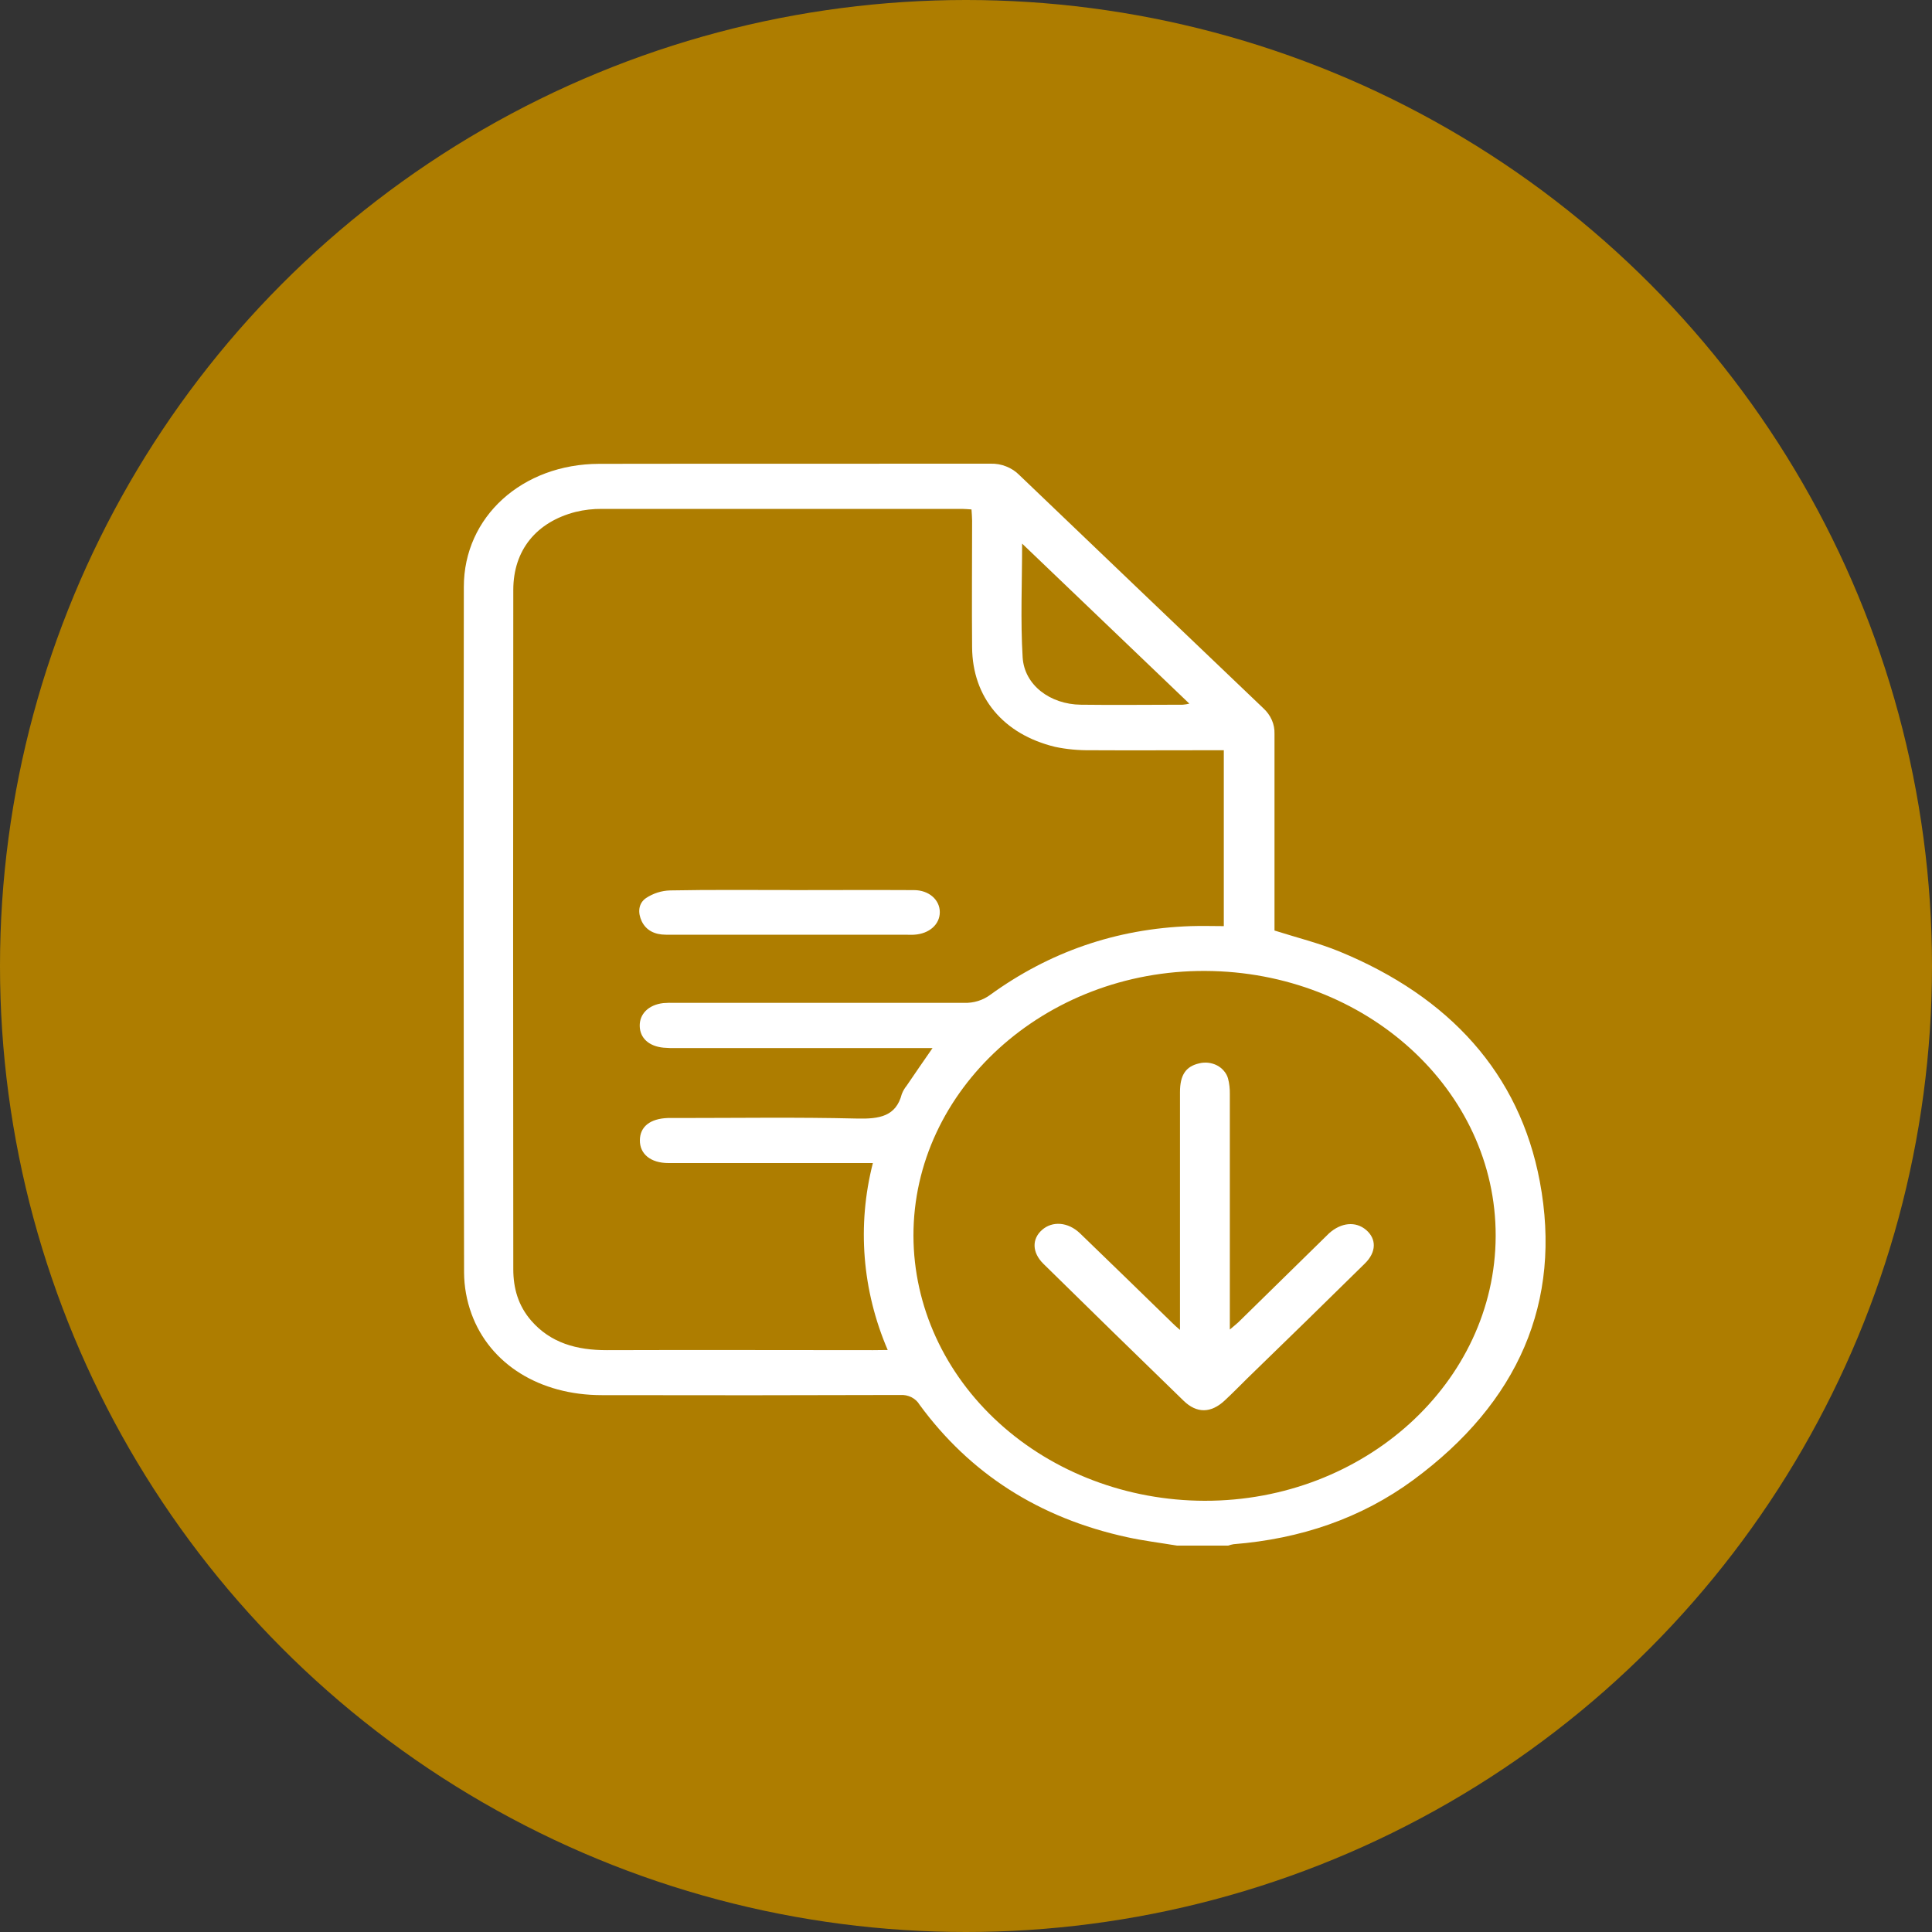 <svg width="25" height="25" viewBox="0 0 25 25" fill="none" xmlns="http://www.w3.org/2000/svg">
<rect x="0" y="0" width="25" height="25" fill="#333333" stroke="none"/>
<circle cx="12.5" cy="12.5" r="12.5" fill="#AE7D00"/>
<path d="M15.229 20C15.014 19.964 14.798 19.938 14.584 19.891C13.441 19.642 12.549 19.064 11.899 18.177C11.875 18.136 11.839 18.103 11.794 18.08C11.75 18.058 11.7 18.048 11.649 18.051C10.361 18.055 9.074 18.056 7.787 18.053C6.985 18.053 6.339 17.653 6.101 17C6.038 16.827 6.006 16.647 6.005 16.465C5.999 13.508 5.998 10.551 6.002 7.594C6.002 6.687 6.758 6.004 7.754 6.002C9.442 5.999 11.13 6.002 12.818 6C12.888 5.998 12.957 6.01 13.021 6.036C13.085 6.061 13.143 6.099 13.189 6.146C14.242 7.154 15.295 8.16 16.348 9.165C16.396 9.209 16.433 9.261 16.458 9.318C16.483 9.375 16.494 9.436 16.492 9.497C16.492 10.299 16.492 11.101 16.492 11.903V12.041C16.782 12.133 17.066 12.203 17.334 12.313C18.757 12.899 19.662 13.891 19.925 15.288C20.218 16.848 19.645 18.151 18.289 19.15C17.614 19.647 16.828 19.913 15.963 19.982C15.939 19.986 15.915 19.992 15.892 20H15.229ZM11.487 17.469C11.156 16.699 11.089 15.855 11.295 15.05H11.13C10.303 15.05 9.477 15.05 8.65 15.05C8.419 15.05 8.278 14.932 8.28 14.755C8.281 14.578 8.414 14.475 8.641 14.467C8.681 14.467 8.721 14.467 8.761 14.467C9.538 14.467 10.315 14.455 11.091 14.474C11.382 14.481 11.594 14.445 11.669 14.158C11.684 14.119 11.705 14.082 11.732 14.049C11.836 13.895 11.941 13.744 12.067 13.562H8.751C8.696 13.563 8.64 13.562 8.586 13.557C8.397 13.539 8.282 13.433 8.278 13.278C8.274 13.123 8.389 13.003 8.582 12.98C8.632 12.976 8.682 12.975 8.732 12.977C9.98 12.977 11.227 12.977 12.475 12.977C12.598 12.981 12.719 12.944 12.815 12.872C13.573 12.323 14.436 12.017 15.409 11.984C15.552 11.979 15.696 11.984 15.836 11.984V9.708H15.66C15.144 9.708 14.628 9.711 14.112 9.708C13.957 9.71 13.802 9.696 13.651 9.664C12.981 9.501 12.584 9.023 12.579 8.377C12.574 7.831 12.579 7.284 12.579 6.737C12.579 6.689 12.574 6.642 12.571 6.592C12.518 6.589 12.484 6.585 12.449 6.585C10.896 6.585 9.343 6.585 7.79 6.585C7.675 6.584 7.56 6.597 7.449 6.624C6.94 6.755 6.642 7.119 6.642 7.634C6.639 10.565 6.639 13.495 6.642 16.424C6.642 16.666 6.704 16.893 6.873 17.088C7.124 17.378 7.463 17.472 7.854 17.471C9.003 17.467 10.148 17.471 11.296 17.471L11.487 17.469ZM15.587 19.42C17.657 19.424 19.347 17.886 19.354 15.996C19.36 14.105 17.675 12.572 15.595 12.564C13.516 12.555 11.816 14.104 11.82 15.993C11.823 16.901 12.221 17.771 12.927 18.413C13.632 19.055 14.589 19.418 15.587 19.42ZM13.226 7.034C13.226 7.546 13.204 8.027 13.233 8.506C13.255 8.865 13.588 9.114 13.986 9.119C14.426 9.125 14.866 9.119 15.306 9.119C15.335 9.116 15.363 9.112 15.39 9.105L13.226 7.034Z" fill="white"/>
<path d="M10.219 11.518C10.754 11.518 11.29 11.515 11.826 11.518C12.022 11.518 12.161 11.645 12.161 11.803C12.161 11.962 12.025 12.083 11.83 12.095C11.79 12.098 11.75 12.095 11.71 12.095H9.488C9.197 12.095 8.907 12.095 8.617 12.095C8.473 12.095 8.361 12.04 8.304 11.921C8.253 11.814 8.256 11.691 8.361 11.62C8.452 11.56 8.56 11.525 8.672 11.522C9.187 11.512 9.703 11.517 10.219 11.517V11.518Z" fill="white"/>
<path d="M15.269 17.209V17.016C15.269 16.055 15.269 15.093 15.269 14.132C15.269 13.91 15.345 13.799 15.517 13.76C15.555 13.75 15.595 13.748 15.635 13.752C15.675 13.757 15.713 13.768 15.748 13.786C15.782 13.804 15.813 13.828 15.837 13.857C15.862 13.886 15.88 13.918 15.89 13.953C15.908 14.02 15.915 14.088 15.914 14.156C15.914 15.114 15.914 16.071 15.914 17.026V17.204C15.962 17.162 15.995 17.138 16.023 17.111C16.398 16.744 16.773 16.376 17.147 16.009C17.165 15.992 17.181 15.975 17.198 15.959C17.355 15.818 17.543 15.801 17.677 15.915C17.812 16.03 17.814 16.201 17.66 16.351C17.157 16.846 16.652 17.34 16.145 17.831C16.047 17.928 15.95 18.027 15.848 18.122C15.67 18.288 15.487 18.292 15.315 18.125C14.708 17.536 14.104 16.946 13.502 16.354C13.353 16.207 13.351 16.032 13.484 15.915C13.616 15.798 13.819 15.81 13.975 15.959C14.377 16.346 14.777 16.737 15.177 17.126C15.198 17.148 15.216 17.163 15.269 17.209Z" fill="white"/>
</svg>
